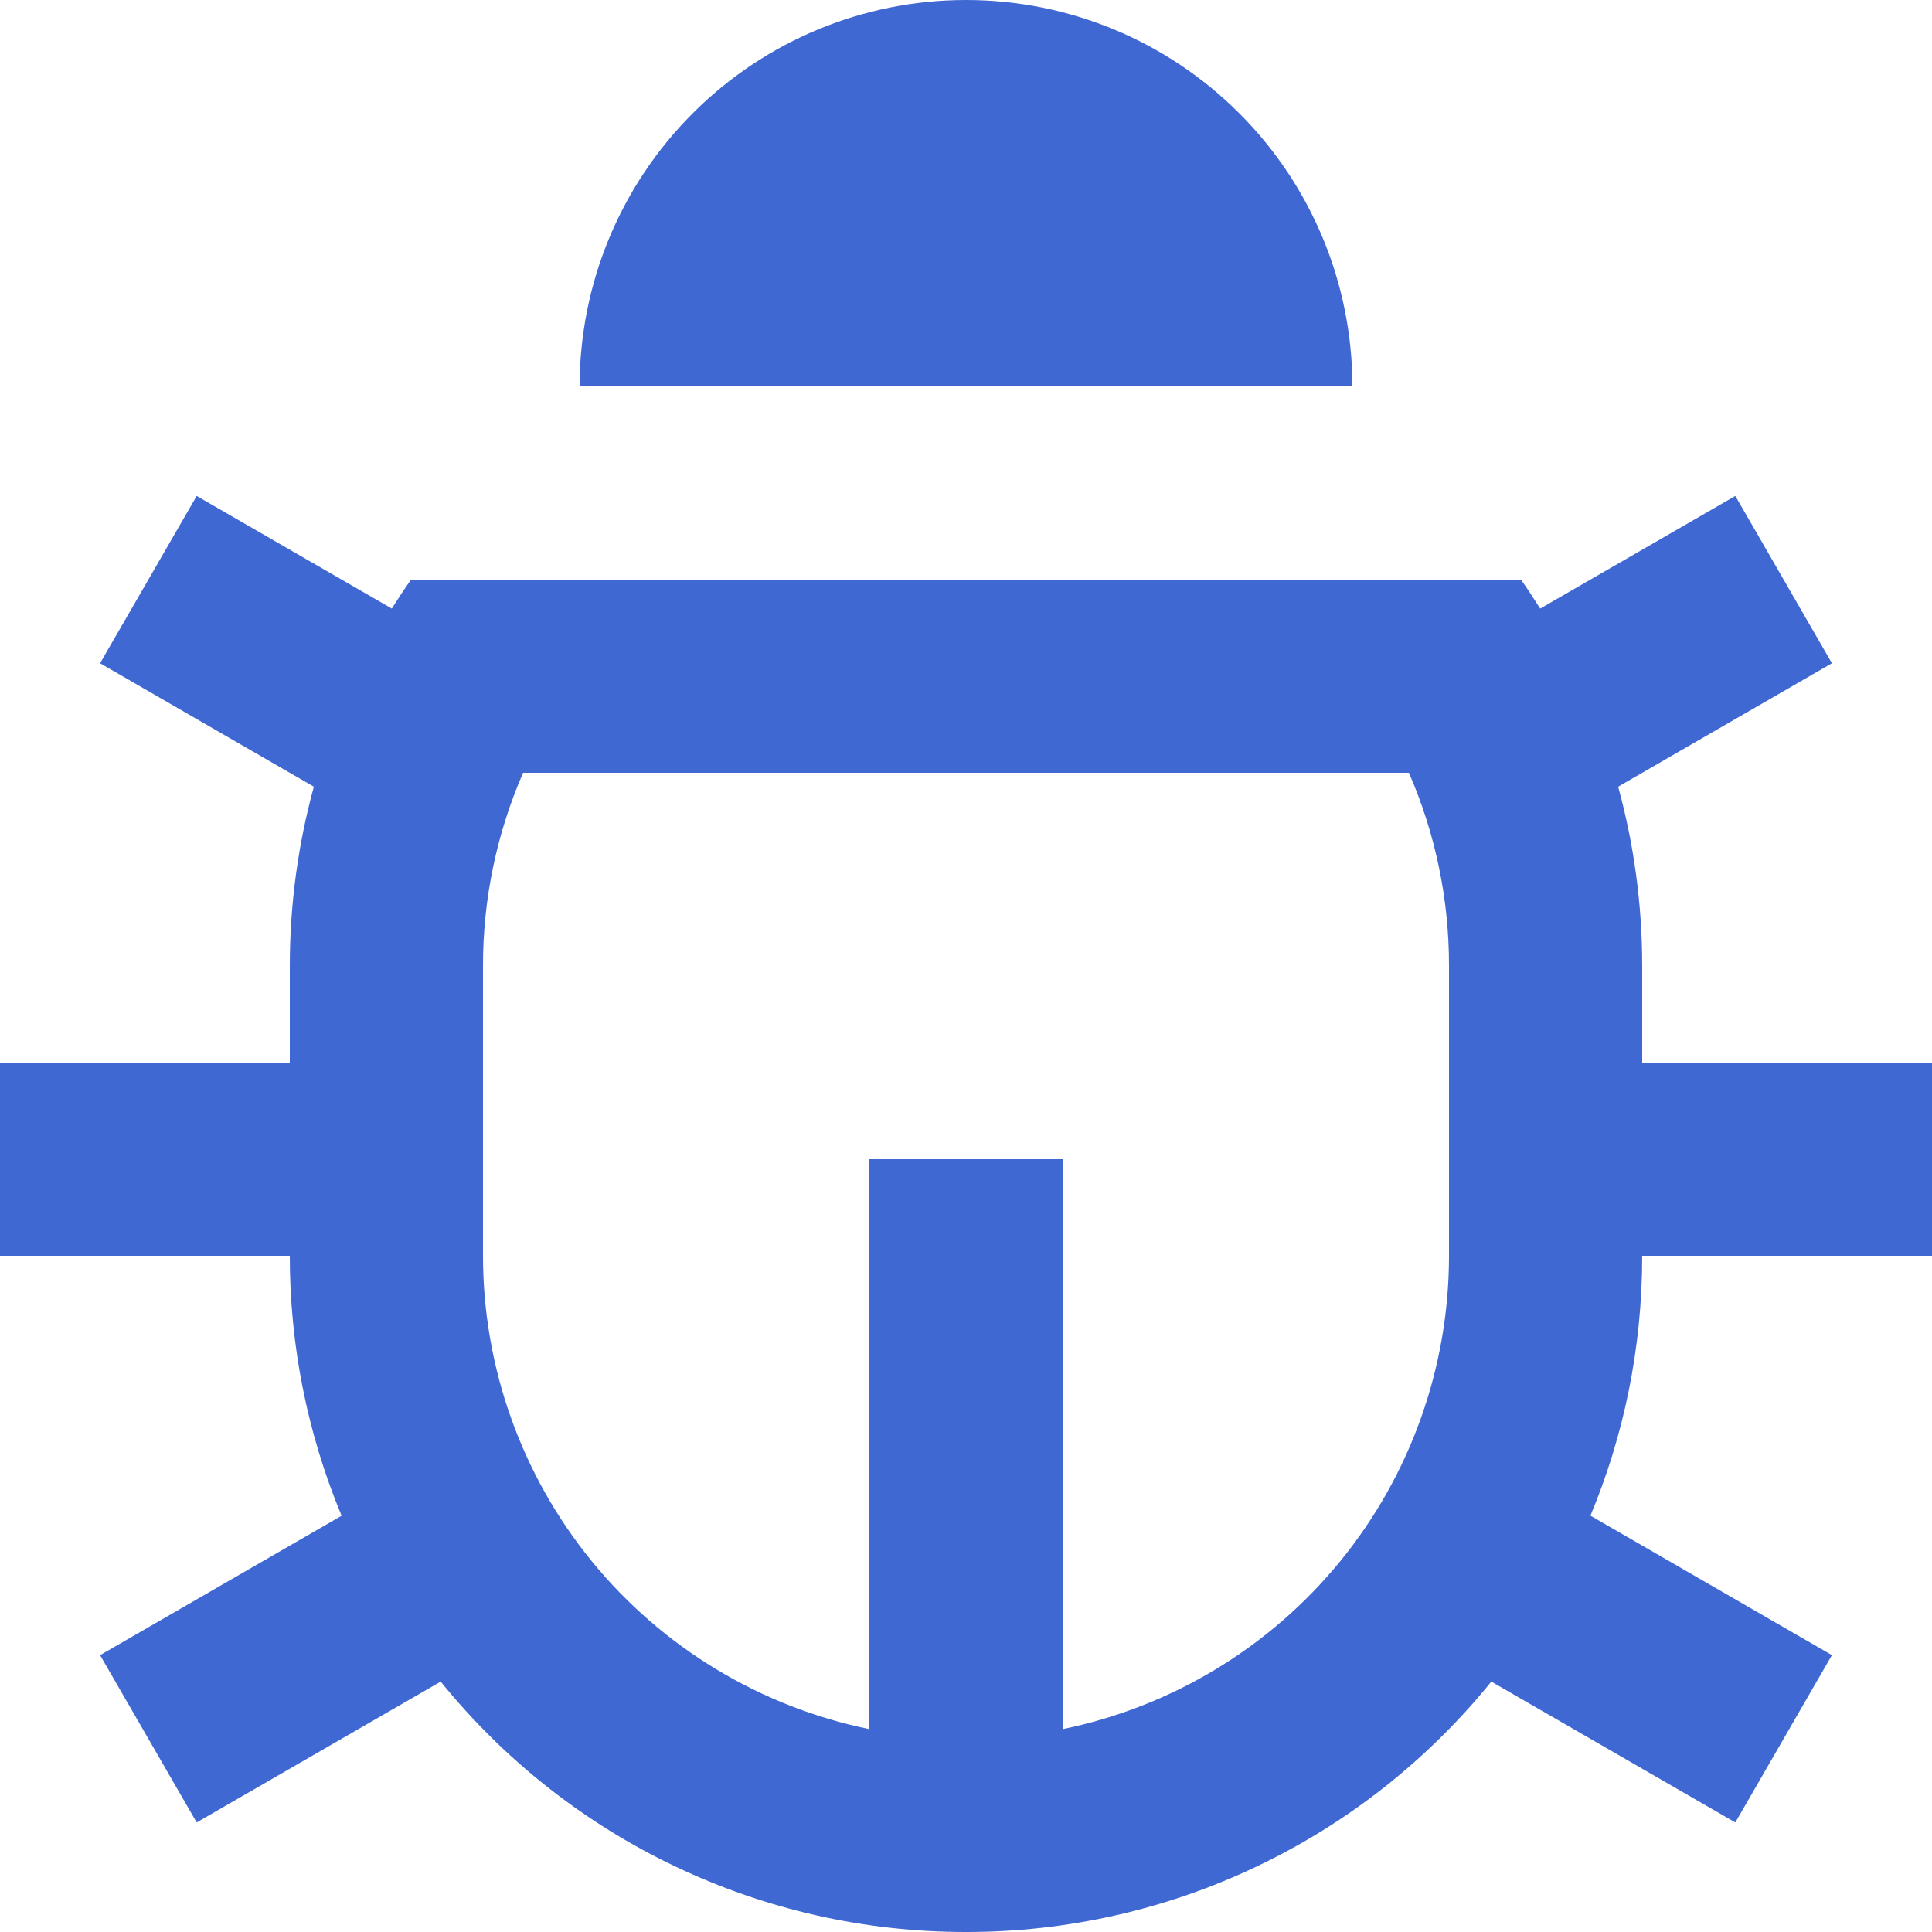 <svg width="20" height="20" viewBox="0 0 20 20" fill="none" xmlns="http://www.w3.org/2000/svg">
<path d="M11 17.9C12.129 17.669 13.144 17.055 13.873 16.163C14.602 15.27 15 14.153 15 13V10C15.001 9.312 14.86 8.631 14.585 8H5.415C5.14 8.631 4.999 9.312 5 10V13C5 14.153 5.398 15.27 6.127 16.163C6.856 17.055 7.871 17.669 9 17.9V12H11V17.9ZM3.536 15.69C3.181 14.838 2.999 13.923 3 13H0V11H3V10C3 9.357 3.087 8.735 3.249 8.144L1.036 6.866L2.036 5.134L4.056 6.3C4.12 6.198 4.186 6.098 4.255 6H15.745C15.814 6.098 15.88 6.199 15.944 6.3L17.964 5.134L18.964 6.866L16.751 8.144C16.913 8.734 17 9.357 17 10V11H20V13H17C17 13.953 16.81 14.862 16.464 15.69L18.964 17.134L17.964 18.866L15.438 17.408C14.782 18.218 13.954 18.872 13.013 19.32C12.072 19.769 11.042 20.001 10 20C8.958 20.001 7.928 19.769 6.987 19.32C6.046 18.872 5.218 18.218 4.562 17.408L2.036 18.866L1.036 17.134L3.536 15.691V15.69ZM6 4C6 2.939 6.421 1.922 7.172 1.172C7.922 0.421 8.939 0 10 0C11.061 0 12.078 0.421 12.828 1.172C13.579 1.922 14 2.939 14 4H6Z" fill="#3F68D3"/>
</svg>
